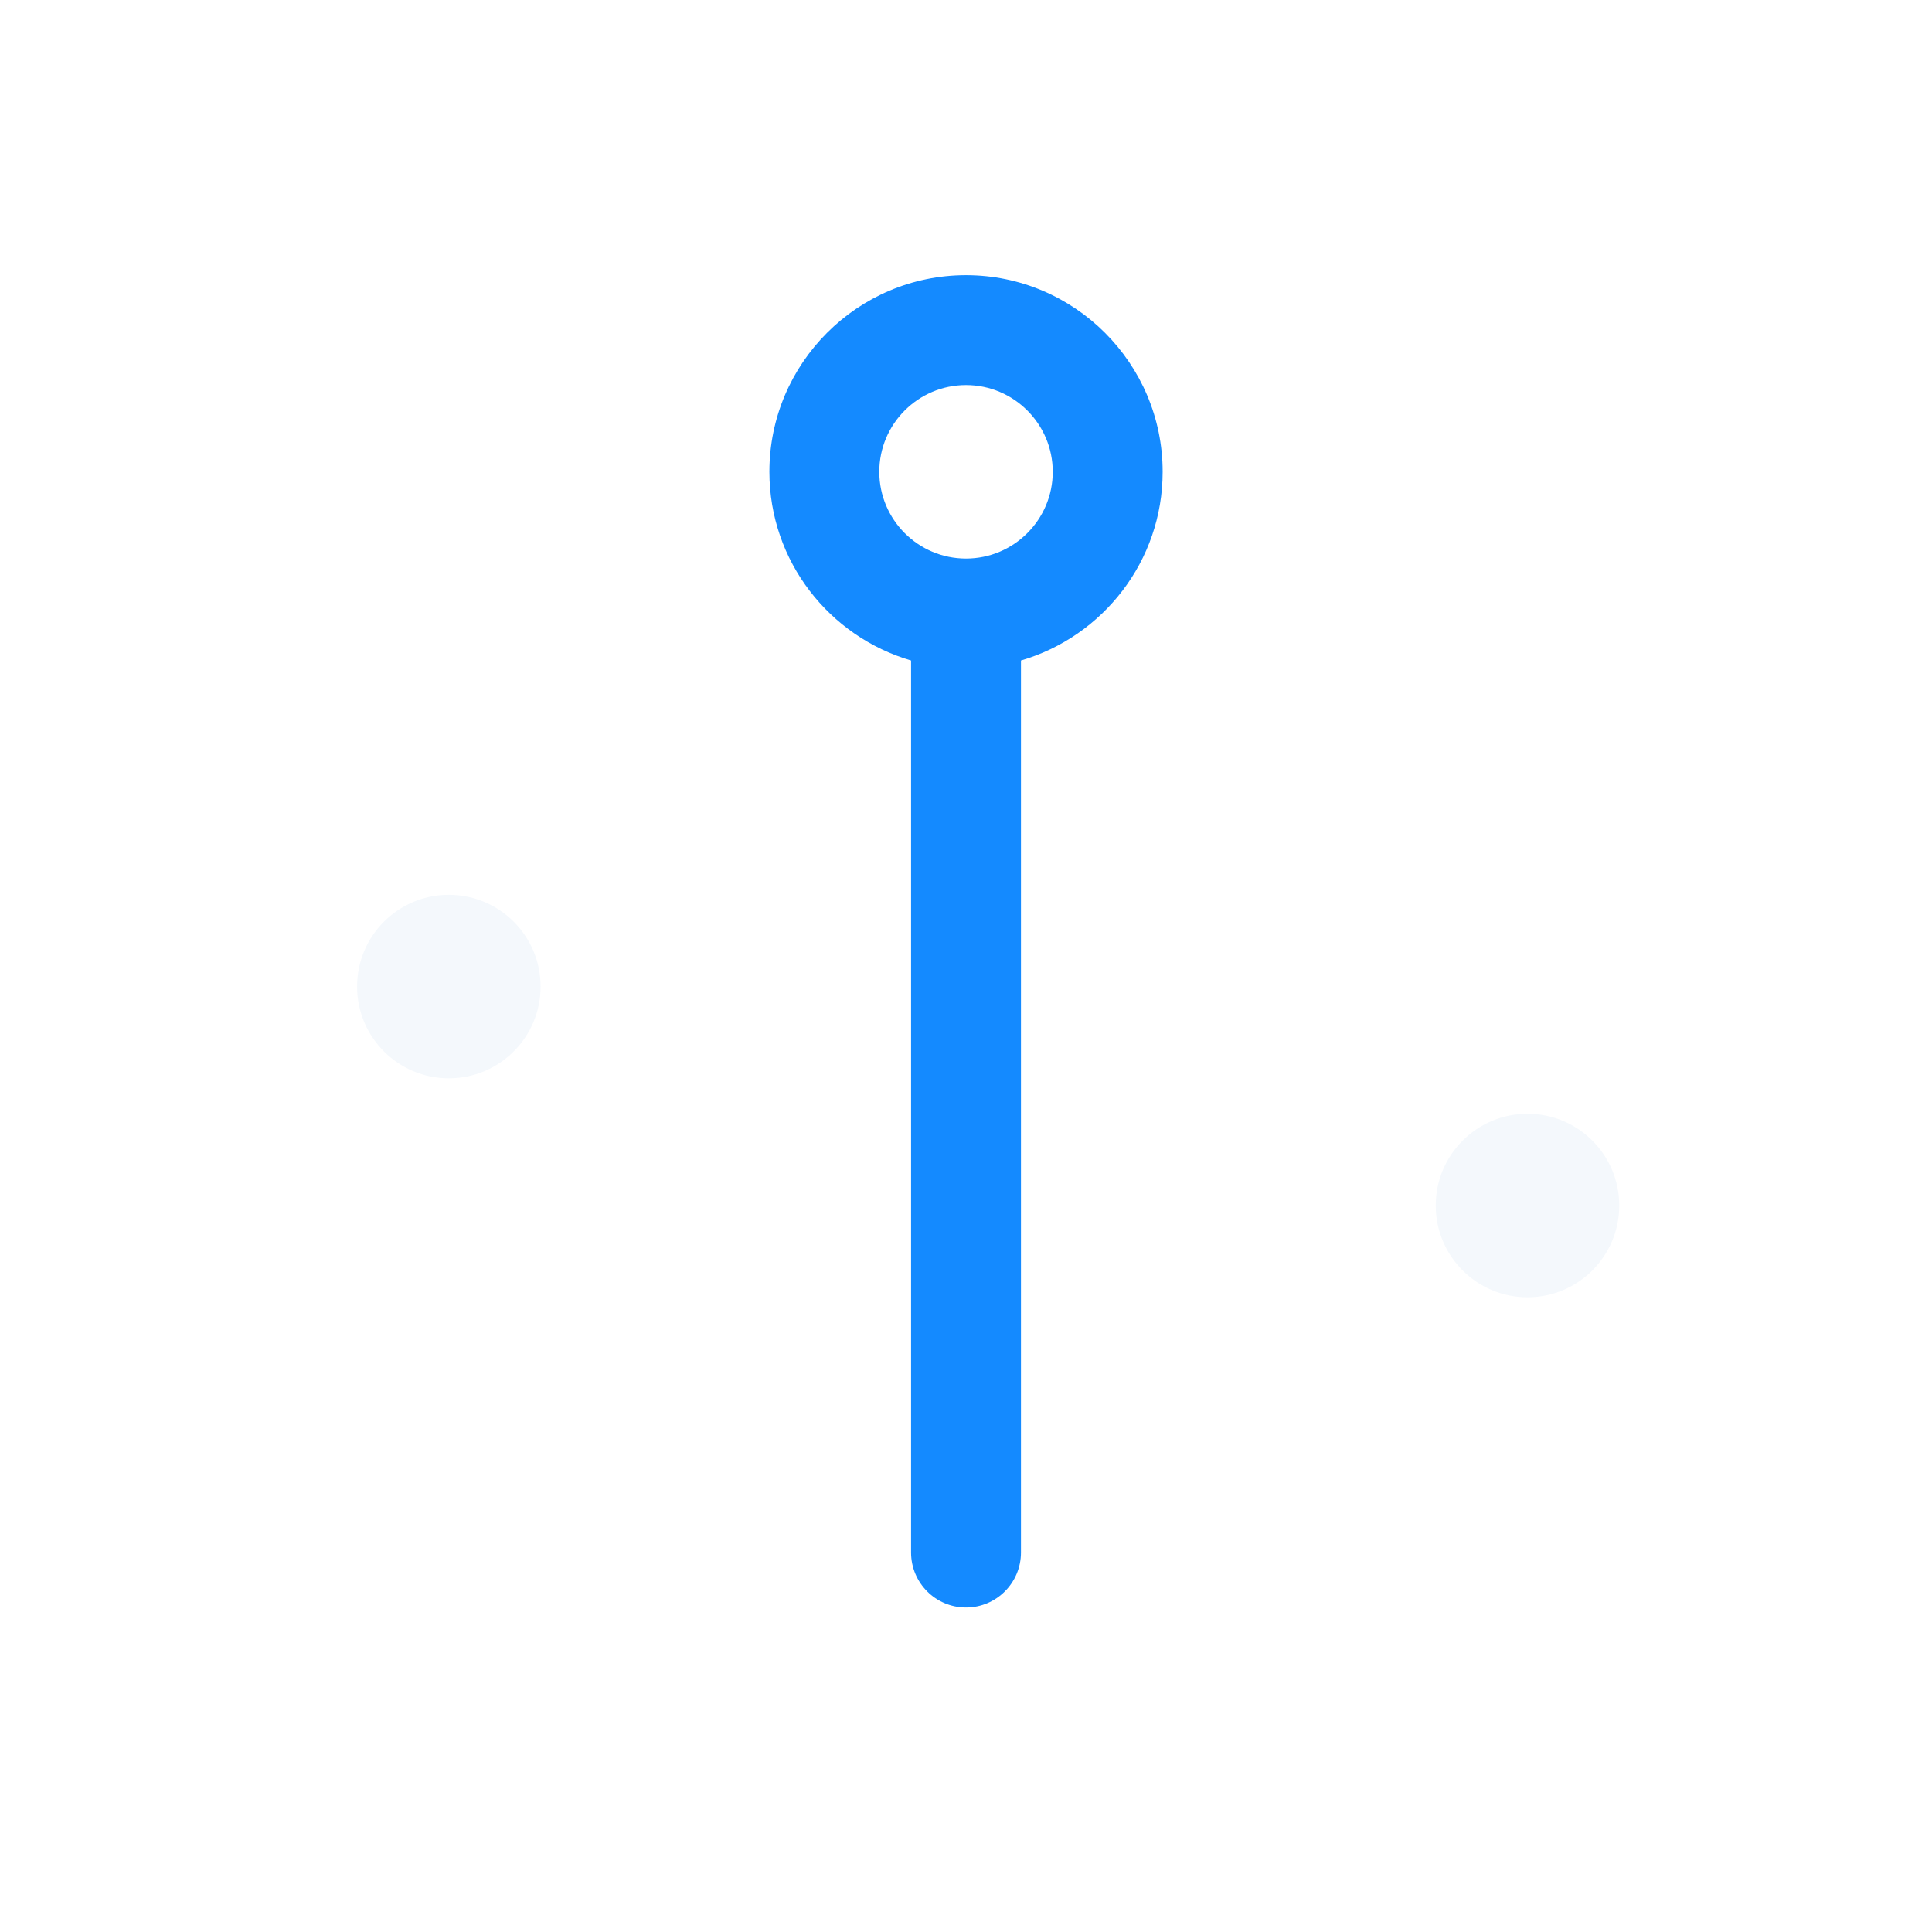<svg width="51" height="51" viewBox="0 0 51 51" fill="none" xmlns="http://www.w3.org/2000/svg">
<g clip-path="url(#clip0)">
<g filter="url(#filter0_i)">
<path d="M43.407 0.701H7.593C3.406 0.701 0 4.108 0 8.294V42.706C0 46.892 3.406 50.299 7.593 50.299H43.407C47.594 50.299 51 46.892 51 42.706V8.294C51 4.108 47.594 0.701 43.407 0.701ZM48.099 42.706C48.099 45.293 45.994 47.398 43.407 47.398H7.593C5.006 47.398 2.901 45.293 2.901 42.706V8.294C2.901 5.707 5.006 3.603 7.593 3.603H43.407C45.994 3.603 48.099 5.707 48.099 8.294V42.706Z" fill="white"/>
</g>
<g filter="url(#filter1_i)">
<path d="M41.216 26.212V10.016C41.216 9.215 40.566 8.566 39.765 8.566C38.964 8.566 38.314 9.215 38.314 10.016V26.212C36.157 26.842 34.575 28.834 34.575 31.193C34.575 33.551 36.157 35.544 38.314 36.173V40.983C38.314 41.785 38.964 42.434 39.765 42.434C40.566 42.434 41.216 41.784 41.216 40.983V36.173C43.373 35.544 44.956 33.551 44.956 31.193C44.956 28.834 43.373 26.842 41.216 26.212ZM39.765 33.482C38.503 33.482 37.476 32.455 37.476 31.193C37.476 29.93 38.503 28.903 39.765 28.903C41.027 28.903 42.054 29.93 42.054 31.193C42.054 32.455 41.027 33.482 39.765 33.482Z" fill="white"/>
</g>
<path d="M25.5 7.264C22.638 7.264 20.31 9.592 20.31 12.454C20.31 14.813 21.892 16.805 24.05 17.435V40.983C24.05 41.784 24.699 42.434 25.5 42.434C26.302 42.434 26.951 41.784 26.951 40.983V17.435C29.109 16.805 30.691 14.813 30.691 12.454C30.691 9.592 28.362 7.264 25.5 7.264ZM25.5 14.744C24.238 14.744 23.211 13.717 23.211 12.454C23.211 11.192 24.238 10.165 25.5 10.165C26.763 10.165 27.79 11.192 27.79 12.454C27.79 13.717 26.763 14.744 25.5 14.744Z" fill="#148AFF"/>
<g filter="url(#filter2_i)">
<path d="M12.685 20.52V10.016C12.685 9.215 12.036 8.566 11.235 8.566C10.434 8.566 9.784 9.215 9.784 10.016V20.52C7.627 21.149 6.044 23.141 6.044 25.5C6.044 27.859 7.627 29.851 9.784 30.48V40.983C9.784 41.785 10.434 42.434 11.235 42.434C12.036 42.434 12.685 41.784 12.685 40.983V30.48C14.843 29.851 16.426 27.859 16.426 25.5C16.426 23.141 14.843 21.149 12.685 20.52ZM11.235 27.789C9.973 27.789 8.946 26.762 8.946 25.5C8.946 24.237 9.973 23.21 11.235 23.21C12.497 23.21 13.524 24.237 13.524 25.5C13.524 26.762 12.497 27.789 11.235 27.789Z" fill="white"/>
</g>
<g filter="url(#filter3_d)">
<circle cx="11.348" cy="25.543" r="2.422" fill="#F4F8FC"/>
</g>
<g filter="url(#filter4_d)">
<ellipse cx="39.822" cy="31.323" rx="2.422" ry="2.422" fill="#F4F8FC"/>
</g>
</g>
<defs>
<filter id="filter0_i" x="0" y="0.701" width="54" height="52.597" filterUnits="userSpaceOnUse" color-interpolation-filters="sRGB">
<feFlood flood-opacity="0" result="BackgroundImageFix"/>
<feBlend mode="normal" in="SourceGraphic" in2="BackgroundImageFix" result="shape"/>
<feColorMatrix in="SourceAlpha" type="matrix" values="0 0 0 0 0 0 0 0 0 0 0 0 0 0 0 0 0 0 127 0" result="hardAlpha"/>
<feOffset dx="3" dy="3"/>
<feGaussianBlur stdDeviation="3.5"/>
<feComposite in2="hardAlpha" operator="arithmetic" k2="-1" k3="1"/>
<feColorMatrix type="matrix" values="0 0 0 0 0.578 0 0 0 0 0.684 0 0 0 0 0.765 0 0 0 0.6 0"/>
<feBlend mode="normal" in2="shape" result="effect1_innerShadow"/>
</filter>
<filter id="filter1_i" x="34.575" y="8.566" width="13.381" height="36.868" filterUnits="userSpaceOnUse" color-interpolation-filters="sRGB">
<feFlood flood-opacity="0" result="BackgroundImageFix"/>
<feBlend mode="normal" in="SourceGraphic" in2="BackgroundImageFix" result="shape"/>
<feColorMatrix in="SourceAlpha" type="matrix" values="0 0 0 0 0 0 0 0 0 0 0 0 0 0 0 0 0 0 127 0" result="hardAlpha"/>
<feOffset dx="3" dy="3"/>
<feGaussianBlur stdDeviation="3.5"/>
<feComposite in2="hardAlpha" operator="arithmetic" k2="-1" k3="1"/>
<feColorMatrix type="matrix" values="0 0 0 0 0.578 0 0 0 0 0.684 0 0 0 0 0.765 0 0 0 0.6 0"/>
<feBlend mode="normal" in2="shape" result="effect1_innerShadow"/>
</filter>
<filter id="filter2_i" x="6.044" y="8.566" width="13.381" height="36.868" filterUnits="userSpaceOnUse" color-interpolation-filters="sRGB">
<feFlood flood-opacity="0" result="BackgroundImageFix"/>
<feBlend mode="normal" in="SourceGraphic" in2="BackgroundImageFix" result="shape"/>
<feColorMatrix in="SourceAlpha" type="matrix" values="0 0 0 0 0 0 0 0 0 0 0 0 0 0 0 0 0 0 127 0" result="hardAlpha"/>
<feOffset dx="3" dy="3"/>
<feGaussianBlur stdDeviation="3.5"/>
<feComposite in2="hardAlpha" operator="arithmetic" k2="-1" k3="1"/>
<feColorMatrix type="matrix" values="0 0 0 0 0.578 0 0 0 0 0.684 0 0 0 0 0.765 0 0 0 0.6 0"/>
<feBlend mode="normal" in2="shape" result="effect1_innerShadow"/>
</filter>
<filter id="filter3_d" x="8.625" y="22.82" width="6.445" height="6.445" filterUnits="userSpaceOnUse" color-interpolation-filters="sRGB">
<feFlood flood-opacity="0" result="BackgroundImageFix"/>
<feColorMatrix in="SourceAlpha" type="matrix" values="0 0 0 0 0 0 0 0 0 0 0 0 0 0 0 0 0 0 127 0"/>
<feOffset dx="0.5" dy="0.5"/>
<feGaussianBlur stdDeviation="0.4"/>
<feColorMatrix type="matrix" values="0 0 0 0 0.765 0 0 0 0 0.824 0 0 0 0 0.871 0 0 0 1 0"/>
<feBlend mode="normal" in2="BackgroundImageFix" result="effect1_dropShadow"/>
<feBlend mode="normal" in="SourceGraphic" in2="effect1_dropShadow" result="shape"/>
</filter>
<filter id="filter4_d" x="37.1" y="28.6" width="6.445" height="6.445" filterUnits="userSpaceOnUse" color-interpolation-filters="sRGB">
<feFlood flood-opacity="0" result="BackgroundImageFix"/>
<feColorMatrix in="SourceAlpha" type="matrix" values="0 0 0 0 0 0 0 0 0 0 0 0 0 0 0 0 0 0 127 0"/>
<feOffset dx="0.5" dy="0.5"/>
<feGaussianBlur stdDeviation="0.4"/>
<feColorMatrix type="matrix" values="0 0 0 0 0.765 0 0 0 0 0.824 0 0 0 0 0.871 0 0 0 1 0"/>
<feBlend mode="normal" in2="BackgroundImageFix" result="effect1_dropShadow"/>
<feBlend mode="normal" in="SourceGraphic" in2="effect1_dropShadow" result="shape"/>
</filter>
<clipPath id="clip0">
<rect width="51" height="51" fill="white"/>
</clipPath>
</defs>
</svg>

